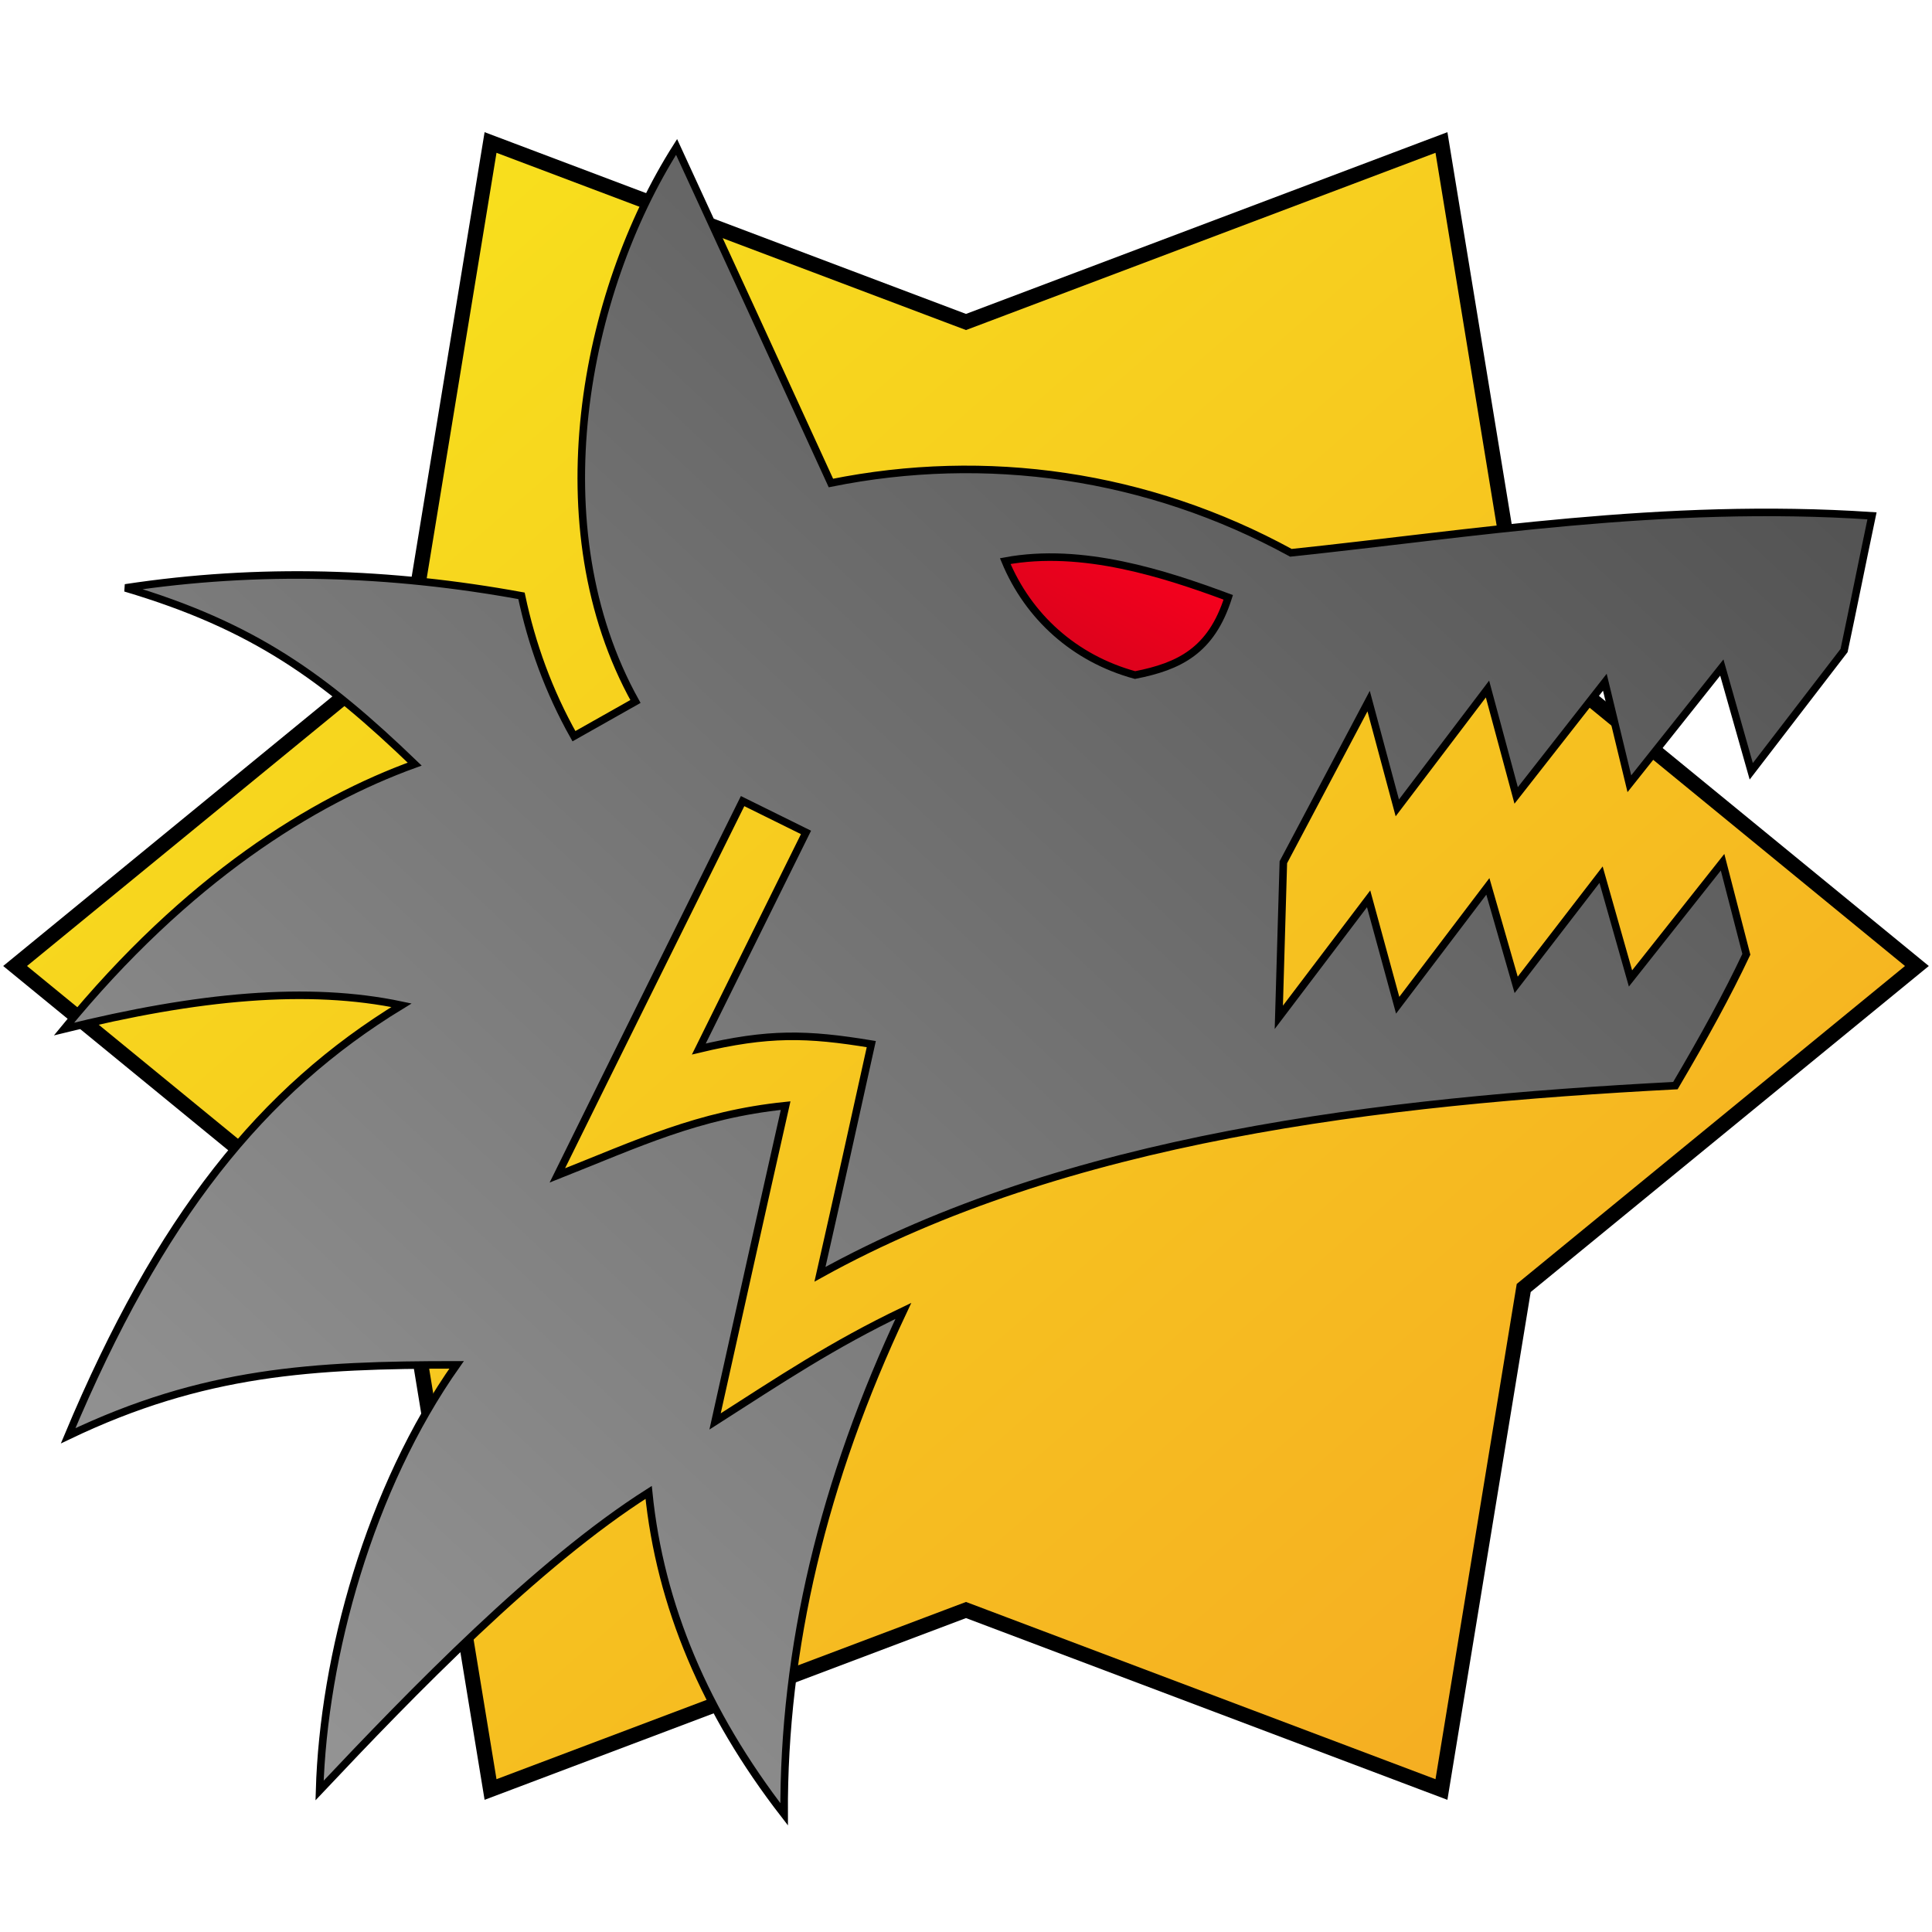 <svg xmlns="http://www.w3.org/2000/svg" viewBox="0 0 512 512" style="height: 512px; width: 512px;"><defs><linearGradient x1="0" x2="1" y1="0" y2="1" id="lorc-wolf-head-gradient-0"><stop offset="0%" stop-color="#f8e71c" stop-opacity="1"></stop><stop offset="100%" stop-color="#f5a623" stop-opacity="1"></stop></linearGradient><linearGradient x1="0" x2="1" y1="0" y2="1" id="lorc-wolf-head-gradient-1"><stop offset="0%" stop-color="#d0021b" stop-opacity="1"></stop><stop offset="100%" stop-color="#fa95a1" stop-opacity="1"></stop></linearGradient><linearGradient x1="0" x2="1" y1="1" y2="0" id="lorc-wolf-head-gradient-2"><stop offset="0%" stop-color="#9b9b9b" stop-opacity="1"></stop><stop offset="100%" stop-color="#4a4a4a" stop-opacity="1"></stop></linearGradient><linearGradient x1="0" x2="1" y1="1" y2="0" id="lorc-wolf-head-gradient-3"><stop offset="0%" stop-color="#d0021b" stop-opacity="1"></stop><stop offset="100%" stop-color="#ff011e" stop-opacity="1"></stop></linearGradient><linearGradient x1="0" x2="1" y1="1" y2="0" id="lorc-wolf-head-gradient-4"><stop offset="0%" stop-color="#d4d7d9" stop-opacity="1"></stop><stop offset="100%" stop-color="#949596" stop-opacity="1"></stop></linearGradient><linearGradient x1="0" x2="1" y1="1" y2="0" id="lorc-wolf-head-gradient-5"><stop offset="0%" stop-color="#c9c9c9" stop-opacity="1"></stop><stop offset="100%" stop-color="#9b9b9b" stop-opacity="1"></stop></linearGradient><linearGradient x1="0" x2="1" y1="0" y2="1" id="lorc-wolf-head-gradient-6"><stop offset="0%" stop-color="#bd10e0" stop-opacity="1"></stop><stop offset="100%" stop-color="#fc88fc" stop-opacity="1"></stop></linearGradient><radialGradient id="lorc-wolf-head-gradient-7"><stop offset="0%" stop-color="#f8e71c" stop-opacity="1"></stop><stop offset="100%" stop-color="#f5a623" stop-opacity="1"></stop></radialGradient><linearGradient x1="0" x2="1" y1="1" y2="0" id="lorc-wolf-head-gradient-8"><stop offset="0%" stop-color="#f8e71c" stop-opacity="1"></stop><stop offset="100%" stop-color="#f5a623" stop-opacity="1"></stop></linearGradient><linearGradient x1="0" x2="0" y1="0" y2="1" id="lorc-wolf-head-gradient-9"><stop offset="0%" stop-color="#417505" stop-opacity="1"></stop><stop offset="100%" stop-color="#7ed321" stop-opacity="1"></stop></linearGradient><linearGradient x1="0" x2="1" y1="1" y2="0" id="lorc-wolf-head-gradient-10"><stop offset="0%" stop-color="#50e3c2" stop-opacity="1"></stop><stop offset="100%" stop-color="#48baff" stop-opacity="1"></stop></linearGradient><linearGradient x1="0" x2="1" y1="0" y2="1" id="lorc-wolf-head-gradient-11"><stop offset="0%" stop-color="#f5a623" stop-opacity="1"></stop><stop offset="100%" stop-color="#8b572a" stop-opacity="1"></stop></linearGradient><linearGradient x1="0" x2="0" y1="0" y2="1" id="lorc-wolf-head-gradient-12"><stop offset="0%" stop-color="#e6001b" stop-opacity="1"></stop><stop offset="100%" stop-color="#d0021b" stop-opacity="1"></stop></linearGradient><linearGradient x1="0" x2="0" y1="0" y2="1" id="lorc-wolf-head-gradient-13"><stop offset="0%" stop-color="#d0021b" stop-opacity="1"></stop><stop offset="100%" stop-color="#7ed321" stop-opacity="1"></stop></linearGradient><linearGradient id="lorc-wolf-head-gradient-14"><stop offset="0%" stop-color="#d0021b" stop-opacity="1"></stop><stop offset="100%" stop-color="#fa4da1" stop-opacity="1"></stop></linearGradient><radialGradient id="lorc-wolf-head-gradient-15"><stop offset="0%" stop-color="#d0021b" stop-opacity="1"></stop><stop offset="100%" stop-color="#e6001b" stop-opacity="1"></stop></radialGradient><linearGradient x1="0" x2="1" y1="1" y2="0" id="lorc-wolf-head-gradient-16"><stop offset="0%" stop-color="#f8e71c" stop-opacity="1"></stop><stop offset="100%" stop-color="#d0021b" stop-opacity="1"></stop></linearGradient><linearGradient x1="0" x2="0" y1="0" y2="1" id="lorc-wolf-head-gradient-17"><stop offset="0%" stop-color="#d0021b" stop-opacity="1"></stop><stop offset="100%" stop-color="#f5a623" stop-opacity="1"></stop></linearGradient><linearGradient id="lorc-wolf-head-gradient-18"><stop offset="0%" stop-color="#d0021b" stop-opacity="1"></stop><stop offset="100%" stop-color="#f5a623" stop-opacity="1"></stop></linearGradient><linearGradient x1="0" x2="1" y1="0" y2="1" id="lorc-wolf-head-gradient-19"><stop offset="0%" stop-color="#d0021b" stop-opacity="1"></stop><stop offset="100%" stop-color="#fa4da1" stop-opacity="1"></stop></linearGradient><radialGradient id="lorc-wolf-head-gradient-20"><stop offset="0%" stop-color="#8b572a" stop-opacity="1"></stop><stop offset="100%" stop-color="#b57204" stop-opacity="1"></stop></radialGradient><radialGradient id="lorc-wolf-head-gradient-21"><stop offset="0%" stop-color="#f8e71c" stop-opacity="1"></stop><stop offset="100%" stop-color="#f5a623" stop-opacity="1"></stop></radialGradient><radialGradient id="lorc-wolf-head-gradient-22"><stop offset="0%" stop-color="#f8e71c" stop-opacity="1"></stop><stop offset="100%" stop-color="#f5a623" stop-opacity="1"></stop></radialGradient><radialGradient id="lorc-wolf-head-gradient-23"><stop offset="0%" stop-color="#f8e71c" stop-opacity="1"></stop><stop offset="100%" stop-color="#f5a623" stop-opacity="1"></stop></radialGradient><radialGradient id="lorc-wolf-head-gradient-24"><stop offset="0%" stop-color="#f8e71c" stop-opacity="1"></stop><stop offset="100%" stop-color="#f5a623" stop-opacity="1"></stop></radialGradient><radialGradient id="lorc-wolf-head-gradient-25"><stop offset="0%" stop-color="#8b7500" stop-opacity="1"></stop><stop offset="100%" stop-color="#c4a504" stop-opacity="1"></stop></radialGradient><radialGradient id="lorc-wolf-head-gradient-26"><stop offset="0%" stop-color="#8b7500" stop-opacity="1"></stop><stop offset="100%" stop-color="#c4a504" stop-opacity="1"></stop></radialGradient><radialGradient id="lorc-wolf-head-gradient-27"><stop offset="0%" stop-color="#f8e71c" stop-opacity="1"></stop><stop offset="100%" stop-color="#f5a623" stop-opacity="1"></stop></radialGradient><radialGradient id="lorc-wolf-head-gradient-28"><stop offset="0%" stop-color="#f8e71c" stop-opacity="1"></stop><stop offset="100%" stop-color="#f5a623" stop-opacity="1"></stop></radialGradient><radialGradient id="lorc-wolf-head-gradient-29"><stop offset="0%" stop-color="#f8e71c" stop-opacity="1"></stop><stop offset="100%" stop-color="#f5a623" stop-opacity="1"></stop></radialGradient><radialGradient id="lorc-wolf-head-gradient-30"><stop offset="0%" stop-color="#f8e71c" stop-opacity="1"></stop><stop offset="100%" stop-color="#f5a623" stop-opacity="1"></stop></radialGradient><radialGradient id="lorc-wolf-head-gradient-31"><stop offset="0%" stop-color="#8b7500" stop-opacity="1"></stop><stop offset="100%" stop-color="#c4a504" stop-opacity="1"></stop></radialGradient><radialGradient id="lorc-wolf-head-gradient-32"><stop offset="0%" stop-color="#f8e71c" stop-opacity="1"></stop><stop offset="100%" stop-color="#f5a623" stop-opacity="1"></stop></radialGradient><radialGradient id="lorc-wolf-head-gradient-33"><stop offset="0%" stop-color="#8b7500" stop-opacity="1"></stop><stop offset="100%" stop-color="#c4a504" stop-opacity="1"></stop></radialGradient><radialGradient id="lorc-wolf-head-gradient-34"><stop offset="0%" stop-color="#f8e71c" stop-opacity="1"></stop><stop offset="100%" stop-color="#f5a623" stop-opacity="1"></stop></radialGradient><radialGradient id="lorc-wolf-head-gradient-35"><stop offset="0%" stop-color="#f8e71c" stop-opacity="1"></stop><stop offset="100%" stop-color="#f5a623" stop-opacity="1"></stop></radialGradient><radialGradient id="lorc-wolf-head-gradient-36"><stop offset="0%" stop-color="#f8e71c" stop-opacity="1"></stop><stop offset="100%" stop-color="#f5a623" stop-opacity="1"></stop></radialGradient><radialGradient id="lorc-wolf-head-gradient-37"><stop offset="0%" stop-color="#f8e71c" stop-opacity="1"></stop><stop offset="100%" stop-color="#f5a623" stop-opacity="1"></stop></radialGradient><linearGradient x1="0" x2="1" y1="0" y2="1" id="lorc-wolf-head-gradient-38"><stop offset="0%" stop-color="#8b7500" stop-opacity="1"></stop><stop offset="100%" stop-color="#c4a504" stop-opacity="1"></stop></linearGradient><linearGradient x1="0" x2="1" y1="0" y2="1" id="lorc-wolf-head-gradient-39"><stop offset="0%" stop-color="#8b7500" stop-opacity="1"></stop><stop offset="100%" stop-color="#c4a504" stop-opacity="1"></stop></linearGradient><linearGradient x1="0" x2="1" y1="0" y2="1" id="lorc-wolf-head-gradient-40"><stop offset="0%" stop-color="#8b7500" stop-opacity="1"></stop><stop offset="100%" stop-color="#c4a504" stop-opacity="1"></stop></linearGradient><linearGradient x1="0" x2="1" y1="0" y2="1" id="lorc-wolf-head-gradient-41"><stop offset="0%" stop-color="#8b7500" stop-opacity="1"></stop><stop offset="100%" stop-color="#c4a504" stop-opacity="1"></stop></linearGradient><linearGradient x1="0" x2="1" y1="0" y2="1" id="lorc-wolf-head-gradient-42"><stop offset="0%" stop-color="#8b7500" stop-opacity="1"></stop><stop offset="100%" stop-color="#c4a504" stop-opacity="1"></stop></linearGradient><linearGradient x1="0" x2="1" y1="0" y2="1" id="lorc-wolf-head-gradient-43"><stop offset="0%" stop-color="#8b7500" stop-opacity="1"></stop><stop offset="100%" stop-color="#c4a504" stop-opacity="1"></stop></linearGradient><linearGradient x1="0" x2="1" y1="0" y2="1" id="lorc-wolf-head-gradient-44"><stop offset="0%" stop-color="#8b7500" stop-opacity="1"></stop><stop offset="100%" stop-color="#c4a504" stop-opacity="1"></stop></linearGradient><linearGradient x1="0" x2="1" y1="0" y2="1" id="lorc-wolf-head-gradient-45"><stop offset="0%" stop-color="#8b7500" stop-opacity="1"></stop><stop offset="100%" stop-color="#c4a504" stop-opacity="1"></stop></linearGradient><linearGradient x1="0" x2="1" y1="0" y2="1" id="lorc-wolf-head-gradient-46"><stop offset="0%" stop-color="#8b7500" stop-opacity="1"></stop><stop offset="100%" stop-color="#c4a504" stop-opacity="1"></stop></linearGradient></defs><polygon points="382,474.24,256,426.67,130,474.24,108.2,341.33,4,256,108.2,170.67,130,37.76,256,85.33,382,37.76,403.8,170.67,508,256,403.8,341.33" fill="url(#lorc-wolf-head-gradient-0)" stroke="#000000" stroke-opacity="1" stroke-width="4"></polygon><g class="" transform="translate(0,0)" style=""><g><path d="M179.3 38.94C154.7 77.7 142.7 139.7 168.4 185.9L152.1 195.1C145.4 183.2 140.9 170.7 138.2 157.9C103.7 151.6 68.78 150.4 33.22 155.8C67.29 165.9 85.99 179.5 109.9 202.5C83.08 212.2 49.65 232.7 16.97 272.7C52.44 263.9 81.8 261.2 106.4 266.4C69.46 288.9 42.34 322.5 18.06 380.5C53.96 363.3 82.95 361.7 121 361.7C97.93 394.4 85.73 438.9 84.69 474.5C109.2 448.5 142.3 414.3 171.9 395.5C174.9 425.4 186.9 453.8 207.8 480.8C207.6 436.9 218.1 392.5 239.4 347.4C220.6 356.4 207 365.5 189.5 376.7C195.7 348.8 201.9 320.9 208.2 293C184.9 295.4 169.2 303 147.7 311.5C164 278.4 180.4 245.4 196.8 212.3L213.6 220.6L185.2 278C203.6 273.6 213.9 273.9 230.9 276.7C226.4 297.1 221.9 317.4 217.3 337.7C282.6 301.5 365.6 291.8 444 287.7C451.6 274.8 457.8 263.5 462.8 252.9L456.5 228.5L432.1 259.3L424.3 231.8L401.8 261L394.3 234.9L370.4 266.4L362.7 238.2L338.9 269.6L340.1 228.5L362.7 185.8L370.3 214.1L394.2 182.6L401.8 210.8L425.3 180.8L431.8 207.7L456.3 176.9L464.1 204.4L488.7 172.4C491 161.6 493.3 150 496.1 136.7C440.6 133 389.8 141.5 342.1 146.5C304.1 125.7 261.3 119.7 220.2 128C206.6 98.31 193 68.62 179.3 38.94Z" class="selected" fill="url(#lorc-wolf-head-gradient-2)" stroke="#000000" stroke-opacity="1" stroke-width="2"></path><path d="M325.5 158.3C321 172.5 312.5 176.6 300.8 178.9C284.7 174.5 272.5 163.4 266.4 148.7C286.8 144.9 308.8 152.1 325.5 158.3Z" class="" fill="url(#lorc-wolf-head-gradient-3)" stroke="#000000" stroke-opacity="1" stroke-width="2"></path></g></g></svg>